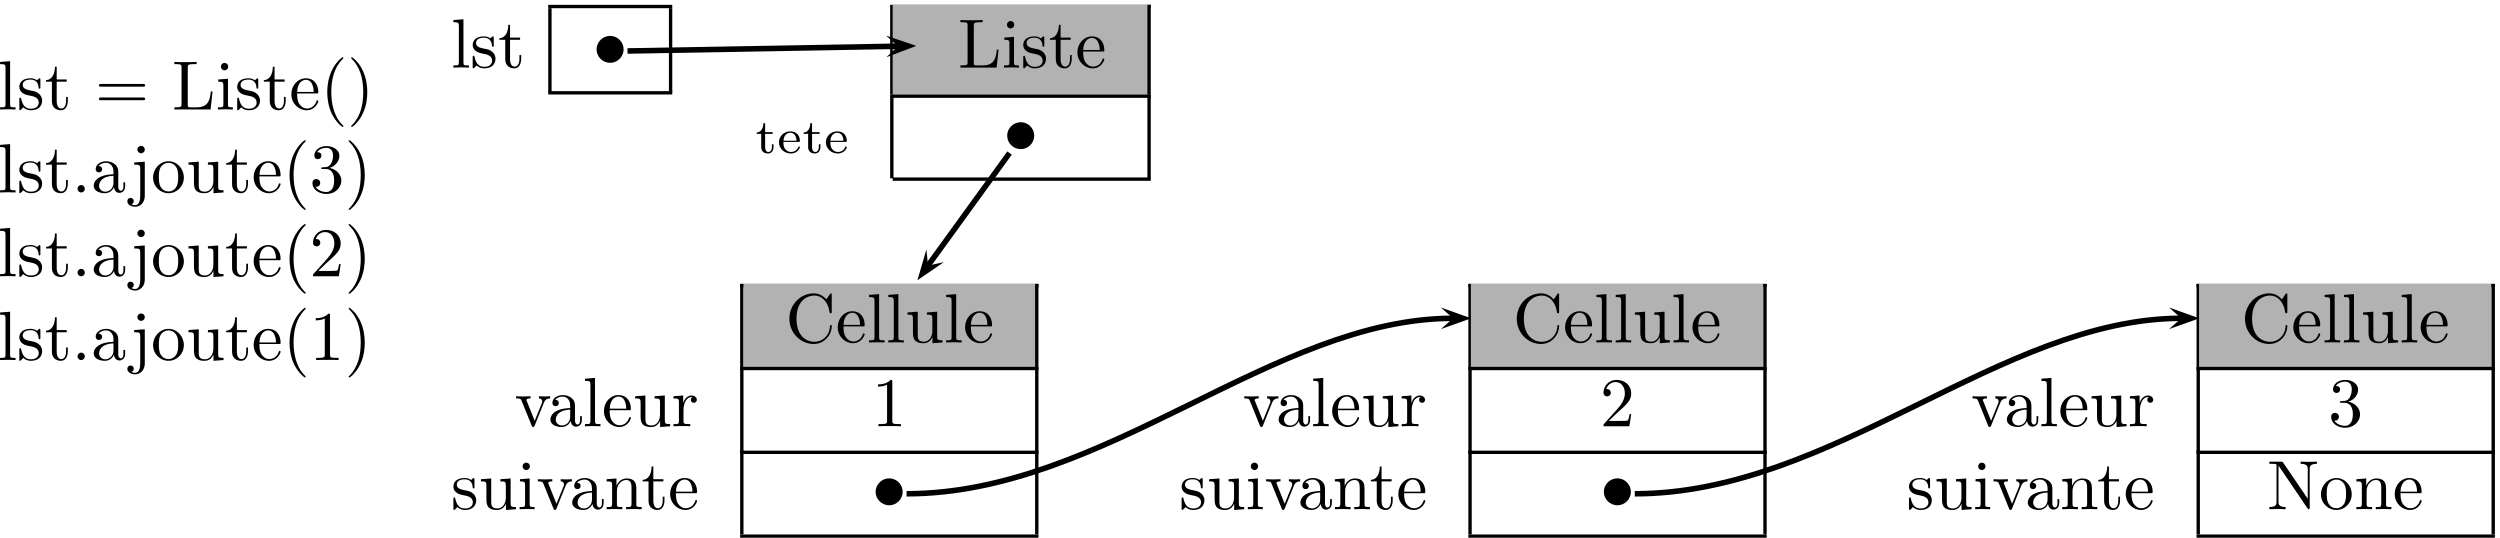 <?xml version="1.0" encoding="UTF-8"?>
<svg xmlns="http://www.w3.org/2000/svg" xmlns:xlink="http://www.w3.org/1999/xlink" width="358pt" height="77pt" viewBox="0 0 358 77" version="1.1">
<defs>
<g>
<symbol overflow="visible" id="glyph0-0">
<path style="stroke:none;" d=""/>
</symbol>
<symbol overflow="visible" id="glyph0-1">
<path style="stroke:none;" d="M 1.766 -6.922 L 0.328 -6.812 L 0.328 -6.5 C 1.031 -6.5 1.109 -6.438 1.109 -5.938 L 1.109 -0.75 C 1.109 -0.312 1 -0.312 0.328 -0.312 L 0.328 0 C 0.656 -0.016 1.188 -0.031 1.438 -0.031 C 1.688 -0.031 2.172 -0.016 2.547 0 L 2.547 -0.312 C 1.875 -0.312 1.766 -0.312 1.766 -0.75 Z M 1.766 -6.922 "/>
</symbol>
<symbol overflow="visible" id="glyph0-2">
<path style="stroke:none;" d="M 2.078 -1.938 C 2.297 -1.891 3.109 -1.734 3.109 -1.016 C 3.109 -0.516 2.766 -0.109 1.984 -0.109 C 1.141 -0.109 0.781 -0.672 0.594 -1.531 C 0.562 -1.656 0.562 -1.688 0.453 -1.688 C 0.328 -1.688 0.328 -1.625 0.328 -1.453 L 0.328 -0.125 C 0.328 0.047 0.328 0.109 0.438 0.109 C 0.484 0.109 0.5 0.094 0.688 -0.094 C 0.703 -0.109 0.703 -0.125 0.891 -0.312 C 1.328 0.094 1.781 0.109 1.984 0.109 C 3.125 0.109 3.594 -0.562 3.594 -1.281 C 3.594 -1.797 3.297 -2.109 3.172 -2.219 C 2.844 -2.547 2.453 -2.625 2.031 -2.703 C 1.469 -2.812 0.812 -2.938 0.812 -3.516 C 0.812 -3.875 1.062 -4.281 1.922 -4.281 C 3.016 -4.281 3.078 -3.375 3.094 -3.078 C 3.094 -2.984 3.188 -2.984 3.203 -2.984 C 3.344 -2.984 3.344 -3.031 3.344 -3.219 L 3.344 -4.234 C 3.344 -4.391 3.344 -4.469 3.234 -4.469 C 3.188 -4.469 3.156 -4.469 3.031 -4.344 C 3 -4.312 2.906 -4.219 2.859 -4.188 C 2.484 -4.469 2.078 -4.469 1.922 -4.469 C 0.703 -4.469 0.328 -3.797 0.328 -3.234 C 0.328 -2.891 0.484 -2.609 0.75 -2.391 C 1.078 -2.141 1.359 -2.078 2.078 -1.938 Z M 2.078 -1.938 "/>
</symbol>
<symbol overflow="visible" id="glyph0-3">
<path style="stroke:none;" d="M 1.719 -3.984 L 3.156 -3.984 L 3.156 -4.297 L 1.719 -4.297 L 1.719 -6.125 L 1.469 -6.125 C 1.469 -5.312 1.172 -4.25 0.188 -4.203 L 0.188 -3.984 L 1.031 -3.984 L 1.031 -1.234 C 1.031 -0.016 1.969 0.109 2.328 0.109 C 3.031 0.109 3.312 -0.594 3.312 -1.234 L 3.312 -1.797 L 3.062 -1.797 L 3.062 -1.25 C 3.062 -0.516 2.766 -0.141 2.391 -0.141 C 1.719 -0.141 1.719 -1.047 1.719 -1.219 Z M 1.719 -3.984 "/>
</symbol>
<symbol overflow="visible" id="glyph0-4">
<path style="stroke:none;" d="M 6.844 -3.266 C 7 -3.266 7.188 -3.266 7.188 -3.453 C 7.188 -3.656 7 -3.656 6.859 -3.656 L 0.891 -3.656 C 0.75 -3.656 0.562 -3.656 0.562 -3.453 C 0.562 -3.266 0.75 -3.266 0.891 -3.266 Z M 6.859 -1.328 C 7 -1.328 7.188 -1.328 7.188 -1.531 C 7.188 -1.719 7 -1.719 6.844 -1.719 L 0.891 -1.719 C 0.75 -1.719 0.562 -1.719 0.562 -1.531 C 0.562 -1.328 0.75 -1.328 0.891 -1.328 Z M 6.859 -1.328 "/>
</symbol>
<symbol overflow="visible" id="glyph0-5">
<path style="stroke:none;" d="M 5.797 -2.578 L 5.547 -2.578 C 5.438 -1.562 5.297 -0.312 3.547 -0.312 L 2.734 -0.312 C 2.266 -0.312 2.25 -0.375 2.25 -0.703 L 2.25 -6.016 C 2.25 -6.359 2.25 -6.5 3.188 -6.5 L 3.516 -6.5 L 3.516 -6.812 C 3.156 -6.781 2.25 -6.781 1.844 -6.781 C 1.453 -6.781 0.672 -6.781 0.328 -6.812 L 0.328 -6.5 L 0.562 -6.5 C 1.328 -6.5 1.359 -6.391 1.359 -6.031 L 1.359 -0.781 C 1.359 -0.422 1.328 -0.312 0.562 -0.312 L 0.328 -0.312 L 0.328 0 L 5.516 0 Z M 5.797 -2.578 "/>
</symbol>
<symbol overflow="visible" id="glyph0-6">
<path style="stroke:none;" d="M 1.766 -4.406 L 0.375 -4.297 L 0.375 -3.984 C 1.016 -3.984 1.109 -3.922 1.109 -3.438 L 1.109 -0.75 C 1.109 -0.312 1 -0.312 0.328 -0.312 L 0.328 0 C 0.641 -0.016 1.188 -0.031 1.422 -0.031 C 1.781 -0.031 2.125 -0.016 2.469 0 L 2.469 -0.312 C 1.797 -0.312 1.766 -0.359 1.766 -0.75 Z M 1.797 -6.141 C 1.797 -6.453 1.562 -6.672 1.281 -6.672 C 0.969 -6.672 0.75 -6.406 0.75 -6.141 C 0.75 -5.875 0.969 -5.609 1.281 -5.609 C 1.562 -5.609 1.797 -5.828 1.797 -6.141 Z M 1.797 -6.141 "/>
</symbol>
<symbol overflow="visible" id="glyph0-7">
<path style="stroke:none;" d="M 1.109 -2.516 C 1.172 -4 2.016 -4.25 2.359 -4.25 C 3.375 -4.25 3.484 -2.906 3.484 -2.516 Z M 1.109 -2.297 L 3.891 -2.297 C 4.109 -2.297 4.141 -2.297 4.141 -2.516 C 4.141 -3.5 3.594 -4.469 2.359 -4.469 C 1.203 -4.469 0.281 -3.438 0.281 -2.188 C 0.281 -0.859 1.328 0.109 2.469 0.109 C 3.688 0.109 4.141 -1 4.141 -1.188 C 4.141 -1.281 4.062 -1.312 4 -1.312 C 3.922 -1.312 3.891 -1.25 3.875 -1.172 C 3.531 -0.141 2.625 -0.141 2.531 -0.141 C 2.031 -0.141 1.641 -0.438 1.406 -0.812 C 1.109 -1.281 1.109 -1.938 1.109 -2.297 Z M 1.109 -2.297 "/>
</symbol>
<symbol overflow="visible" id="glyph0-8">
<path style="stroke:none;" d="M 3.297 2.391 C 3.297 2.359 3.297 2.344 3.125 2.172 C 1.891 0.922 1.562 -0.969 1.562 -2.5 C 1.562 -4.234 1.938 -5.969 3.172 -7.203 C 3.297 -7.328 3.297 -7.344 3.297 -7.375 C 3.297 -7.453 3.266 -7.484 3.203 -7.484 C 3.094 -7.484 2.203 -6.797 1.609 -5.531 C 1.109 -4.438 0.984 -3.328 0.984 -2.5 C 0.984 -1.719 1.094 -0.516 1.641 0.625 C 2.25 1.844 3.094 2.5 3.203 2.5 C 3.266 2.5 3.297 2.469 3.297 2.391 Z M 3.297 2.391 "/>
</symbol>
<symbol overflow="visible" id="glyph0-9">
<path style="stroke:none;" d="M 2.875 -2.5 C 2.875 -3.266 2.766 -4.469 2.219 -5.609 C 1.625 -6.828 0.766 -7.484 0.672 -7.484 C 0.609 -7.484 0.562 -7.438 0.562 -7.375 C 0.562 -7.344 0.562 -7.328 0.75 -7.141 C 1.734 -6.156 2.297 -4.578 2.297 -2.5 C 2.297 -0.781 1.938 0.969 0.703 2.219 C 0.562 2.344 0.562 2.359 0.562 2.391 C 0.562 2.453 0.609 2.5 0.672 2.5 C 0.766 2.5 1.672 1.812 2.25 0.547 C 2.766 -0.547 2.875 -1.656 2.875 -2.5 Z M 2.875 -2.5 "/>
</symbol>
<symbol overflow="visible" id="glyph0-10">
<path style="stroke:none;" d="M 1.906 -0.531 C 1.906 -0.812 1.672 -1.062 1.391 -1.062 C 1.094 -1.062 0.859 -0.812 0.859 -0.531 C 0.859 -0.234 1.094 0 1.391 0 C 1.672 0 1.906 -0.234 1.906 -0.531 Z M 1.906 -0.531 "/>
</symbol>
<symbol overflow="visible" id="glyph0-11">
<path style="stroke:none;" d="M 3.312 -0.75 C 3.359 -0.359 3.625 0.062 4.094 0.062 C 4.312 0.062 4.922 -0.078 4.922 -0.891 L 4.922 -1.453 L 4.672 -1.453 L 4.672 -0.891 C 4.672 -0.312 4.422 -0.25 4.312 -0.25 C 3.984 -0.25 3.938 -0.703 3.938 -0.75 L 3.938 -2.734 C 3.938 -3.156 3.938 -3.547 3.578 -3.922 C 3.188 -4.312 2.688 -4.469 2.219 -4.469 C 1.391 -4.469 0.703 -4 0.703 -3.344 C 0.703 -3.047 0.906 -2.875 1.172 -2.875 C 1.453 -2.875 1.625 -3.078 1.625 -3.328 C 1.625 -3.453 1.578 -3.781 1.109 -3.781 C 1.391 -4.141 1.875 -4.25 2.188 -4.25 C 2.688 -4.25 3.25 -3.859 3.25 -2.969 L 3.25 -2.609 C 2.734 -2.578 2.047 -2.547 1.422 -2.25 C 0.672 -1.906 0.422 -1.391 0.422 -0.953 C 0.422 -0.141 1.391 0.109 2.016 0.109 C 2.672 0.109 3.125 -0.297 3.312 -0.75 Z M 3.25 -2.391 L 3.25 -1.391 C 3.25 -0.453 2.531 -0.109 2.078 -0.109 C 1.594 -0.109 1.188 -0.453 1.188 -0.953 C 1.188 -1.5 1.609 -2.328 3.25 -2.391 Z M 3.25 -2.391 "/>
</symbol>
<symbol overflow="visible" id="glyph0-12">
<path style="stroke:none;" d="M 2.094 -4.406 L 0.578 -4.297 L 0.578 -3.984 C 1.344 -3.984 1.438 -3.922 1.438 -3.422 L 1.438 0.516 C 1.438 0.969 1.344 1.828 0.703 1.828 C 0.656 1.828 0.422 1.828 0.172 1.688 C 0.312 1.656 0.516 1.516 0.516 1.25 C 0.516 0.984 0.344 0.781 0.062 0.781 C -0.219 0.781 -0.406 0.984 -0.406 1.25 C -0.406 1.766 0.156 2.047 0.734 2.047 C 1.469 2.047 2.094 1.406 2.094 0.5 Z M 2.094 -6.141 C 2.094 -6.438 1.859 -6.672 1.562 -6.672 C 1.281 -6.672 1.031 -6.438 1.031 -6.141 C 1.031 -5.859 1.281 -5.609 1.562 -5.609 C 1.859 -5.609 2.094 -5.859 2.094 -6.141 Z M 2.094 -6.141 "/>
</symbol>
<symbol overflow="visible" id="glyph0-13">
<path style="stroke:none;" d="M 4.688 -2.141 C 4.688 -3.406 3.703 -4.469 2.5 -4.469 C 1.25 -4.469 0.281 -3.375 0.281 -2.141 C 0.281 -0.844 1.312 0.109 2.484 0.109 C 3.688 0.109 4.688 -0.875 4.688 -2.141 Z M 2.5 -0.141 C 2.062 -0.141 1.625 -0.344 1.359 -0.812 C 1.109 -1.25 1.109 -1.859 1.109 -2.219 C 1.109 -2.609 1.109 -3.141 1.344 -3.578 C 1.609 -4.031 2.078 -4.25 2.484 -4.25 C 2.922 -4.25 3.344 -4.031 3.609 -3.594 C 3.875 -3.172 3.875 -2.594 3.875 -2.219 C 3.875 -1.859 3.875 -1.312 3.656 -0.875 C 3.422 -0.422 2.984 -0.141 2.5 -0.141 Z M 2.5 -0.141 "/>
</symbol>
<symbol overflow="visible" id="glyph0-14">
<path style="stroke:none;" d="M 3.891 -0.781 L 3.891 0.109 L 5.328 0 L 5.328 -0.312 C 4.641 -0.312 4.562 -0.375 4.562 -0.875 L 4.562 -4.406 L 3.094 -4.297 L 3.094 -3.984 C 3.781 -3.984 3.875 -3.922 3.875 -3.422 L 3.875 -1.656 C 3.875 -0.781 3.391 -0.109 2.656 -0.109 C 1.828 -0.109 1.781 -0.578 1.781 -1.094 L 1.781 -4.406 L 0.312 -4.297 L 0.312 -3.984 C 1.094 -3.984 1.094 -3.953 1.094 -3.078 L 1.094 -1.578 C 1.094 -0.797 1.094 0.109 2.609 0.109 C 3.172 0.109 3.609 -0.172 3.891 -0.781 Z M 3.891 -0.781 "/>
</symbol>
<symbol overflow="visible" id="glyph0-15">
<path style="stroke:none;" d="M 2.891 -3.516 C 3.703 -3.781 4.281 -4.469 4.281 -5.266 C 4.281 -6.078 3.406 -6.641 2.453 -6.641 C 1.453 -6.641 0.688 -6.047 0.688 -5.281 C 0.688 -4.953 0.906 -4.766 1.203 -4.766 C 1.5 -4.766 1.703 -4.984 1.703 -5.281 C 1.703 -5.766 1.234 -5.766 1.094 -5.766 C 1.391 -6.266 2.047 -6.391 2.406 -6.391 C 2.828 -6.391 3.375 -6.172 3.375 -5.281 C 3.375 -5.156 3.344 -4.578 3.094 -4.141 C 2.797 -3.656 2.453 -3.625 2.203 -3.625 C 2.125 -3.609 1.891 -3.594 1.812 -3.594 C 1.734 -3.578 1.672 -3.562 1.672 -3.469 C 1.672 -3.359 1.734 -3.359 1.906 -3.359 L 2.344 -3.359 C 3.156 -3.359 3.531 -2.688 3.531 -1.703 C 3.531 -0.344 2.844 -0.062 2.406 -0.062 C 1.969 -0.062 1.219 -0.234 0.875 -0.812 C 1.219 -0.766 1.531 -0.984 1.531 -1.359 C 1.531 -1.719 1.266 -1.922 0.984 -1.922 C 0.734 -1.922 0.422 -1.781 0.422 -1.344 C 0.422 -0.438 1.344 0.219 2.438 0.219 C 3.656 0.219 4.562 -0.688 4.562 -1.703 C 4.562 -2.516 3.922 -3.297 2.891 -3.516 Z M 2.891 -3.516 "/>
</symbol>
<symbol overflow="visible" id="glyph0-16">
<path style="stroke:none;" d="M 1.266 -0.766 L 2.328 -1.797 C 3.875 -3.172 4.469 -3.703 4.469 -4.703 C 4.469 -5.844 3.578 -6.641 2.359 -6.641 C 1.234 -6.641 0.5 -5.719 0.5 -4.828 C 0.5 -4.281 1 -4.281 1.031 -4.281 C 1.203 -4.281 1.547 -4.391 1.547 -4.812 C 1.547 -5.062 1.359 -5.328 1.016 -5.328 C 0.938 -5.328 0.922 -5.328 0.891 -5.312 C 1.109 -5.969 1.656 -6.328 2.234 -6.328 C 3.141 -6.328 3.562 -5.516 3.562 -4.703 C 3.562 -3.906 3.078 -3.125 2.516 -2.5 L 0.609 -0.375 C 0.5 -0.266 0.5 -0.234 0.5 0 L 4.203 0 L 4.469 -1.734 L 4.234 -1.734 C 4.172 -1.438 4.109 -1 4 -0.844 C 3.938 -0.766 3.281 -0.766 3.062 -0.766 Z M 1.266 -0.766 "/>
</symbol>
<symbol overflow="visible" id="glyph0-17">
<path style="stroke:none;" d="M 2.938 -6.375 C 2.938 -6.625 2.938 -6.641 2.703 -6.641 C 2.078 -6 1.203 -6 0.891 -6 L 0.891 -5.688 C 1.094 -5.688 1.672 -5.688 2.188 -5.953 L 2.188 -0.781 C 2.188 -0.422 2.156 -0.312 1.266 -0.312 L 0.953 -0.312 L 0.953 0 C 1.297 -0.031 2.156 -0.031 2.562 -0.031 C 2.953 -0.031 3.828 -0.031 4.172 0 L 4.172 -0.312 L 3.859 -0.312 C 2.953 -0.312 2.938 -0.422 2.938 -0.781 Z M 2.938 -6.375 "/>
</symbol>
<symbol overflow="visible" id="glyph0-18">
<path style="stroke:none;" d="M 0.562 -3.406 C 0.562 -1.344 2.172 0.219 4.031 0.219 C 5.656 0.219 6.625 -1.172 6.625 -2.328 C 6.625 -2.422 6.625 -2.5 6.5 -2.5 C 6.391 -2.5 6.391 -2.438 6.375 -2.328 C 6.297 -0.906 5.234 -0.094 4.141 -0.094 C 3.531 -0.094 1.578 -0.422 1.578 -3.406 C 1.578 -6.375 3.531 -6.719 4.141 -6.719 C 5.219 -6.719 6.109 -5.812 6.312 -4.359 C 6.328 -4.219 6.328 -4.188 6.469 -4.188 C 6.625 -4.188 6.625 -4.219 6.625 -4.422 L 6.625 -6.781 C 6.625 -6.953 6.625 -7.031 6.516 -7.031 C 6.484 -7.031 6.438 -7.031 6.359 -6.906 L 5.859 -6.172 C 5.5 -6.531 4.984 -7.031 4.031 -7.031 C 2.156 -7.031 0.562 -5.438 0.562 -3.406 Z M 0.562 -3.406 "/>
</symbol>
<symbol overflow="visible" id="glyph0-19">
<path style="stroke:none;" d="M 4.141 -3.312 C 4.234 -3.547 4.406 -3.984 5.062 -3.984 L 5.062 -4.297 C 4.828 -4.281 4.547 -4.266 4.312 -4.266 C 4.078 -4.266 3.625 -4.281 3.453 -4.297 L 3.453 -3.984 C 3.812 -3.984 3.922 -3.75 3.922 -3.562 C 3.922 -3.469 3.906 -3.422 3.875 -3.312 L 2.844 -0.781 L 1.734 -3.562 C 1.672 -3.688 1.672 -3.703 1.672 -3.734 C 1.672 -3.984 2.062 -3.984 2.25 -3.984 L 2.25 -4.297 C 1.938 -4.281 1.391 -4.266 1.156 -4.266 C 0.891 -4.266 0.484 -4.281 0.188 -4.297 L 0.188 -3.984 C 0.812 -3.984 0.859 -3.922 0.984 -3.625 L 2.422 -0.078 C 2.484 0.062 2.5 0.109 2.625 0.109 C 2.766 0.109 2.797 0.016 2.844 -0.078 Z M 4.141 -3.312 "/>
</symbol>
<symbol overflow="visible" id="glyph0-20">
<path style="stroke:none;" d="M 1.672 -3.312 L 1.672 -4.406 L 0.281 -4.297 L 0.281 -3.984 C 0.984 -3.984 1.062 -3.922 1.062 -3.422 L 1.062 -0.75 C 1.062 -0.312 0.953 -0.312 0.281 -0.312 L 0.281 0 C 0.672 -0.016 1.141 -0.031 1.422 -0.031 C 1.812 -0.031 2.281 -0.031 2.688 0 L 2.688 -0.312 L 2.469 -0.312 C 1.734 -0.312 1.719 -0.422 1.719 -0.781 L 1.719 -2.312 C 1.719 -3.297 2.141 -4.188 2.891 -4.188 C 2.953 -4.188 2.984 -4.188 3 -4.172 C 2.969 -4.172 2.766 -4.047 2.766 -3.781 C 2.766 -3.516 2.984 -3.359 3.203 -3.359 C 3.375 -3.359 3.625 -3.484 3.625 -3.797 C 3.625 -4.109 3.312 -4.406 2.891 -4.406 C 2.156 -4.406 1.797 -3.734 1.672 -3.312 Z M 1.672 -3.312 "/>
</symbol>
<symbol overflow="visible" id="glyph0-21">
<path style="stroke:none;" d="M 1.094 -3.422 L 1.094 -0.75 C 1.094 -0.312 0.984 -0.312 0.312 -0.312 L 0.312 0 C 0.672 -0.016 1.172 -0.031 1.453 -0.031 C 1.703 -0.031 2.219 -0.016 2.562 0 L 2.562 -0.312 C 1.891 -0.312 1.781 -0.312 1.781 -0.75 L 1.781 -2.594 C 1.781 -3.625 2.5 -4.188 3.125 -4.188 C 3.766 -4.188 3.875 -3.656 3.875 -3.078 L 3.875 -0.75 C 3.875 -0.312 3.766 -0.312 3.094 -0.312 L 3.094 0 C 3.438 -0.016 3.953 -0.031 4.219 -0.031 C 4.469 -0.031 5 -0.016 5.328 0 L 5.328 -0.312 C 4.812 -0.312 4.562 -0.312 4.562 -0.609 L 4.562 -2.516 C 4.562 -3.375 4.562 -3.672 4.25 -4.031 C 4.109 -4.203 3.781 -4.406 3.203 -4.406 C 2.469 -4.406 2 -3.984 1.719 -3.359 L 1.719 -4.406 L 0.312 -4.297 L 0.312 -3.984 C 1.016 -3.984 1.094 -3.922 1.094 -3.422 Z M 1.094 -3.422 "/>
</symbol>
<symbol overflow="visible" id="glyph0-22">
<path style="stroke:none;" d="M 2.312 -6.672 C 2.219 -6.797 2.219 -6.812 2.031 -6.812 L 0.328 -6.812 L 0.328 -6.5 L 0.625 -6.5 C 0.766 -6.5 0.969 -6.484 1.109 -6.484 C 1.344 -6.453 1.359 -6.438 1.359 -6.25 L 1.359 -1.047 C 1.359 -0.781 1.359 -0.312 0.328 -0.312 L 0.328 0 C 0.672 -0.016 1.172 -0.031 1.5 -0.031 C 1.828 -0.031 2.312 -0.016 2.656 0 L 2.656 -0.312 C 1.641 -0.312 1.641 -0.781 1.641 -1.047 L 1.641 -6.234 C 1.688 -6.188 1.688 -6.172 1.734 -6.109 L 5.797 -0.125 C 5.891 -0.016 5.906 0 5.969 0 C 6.109 0 6.109 -0.062 6.109 -0.266 L 6.109 -5.766 C 6.109 -6.031 6.109 -6.5 7.141 -6.5 L 7.141 -6.812 C 6.781 -6.797 6.297 -6.781 5.969 -6.781 C 5.641 -6.781 5.156 -6.797 4.812 -6.812 L 4.812 -6.5 C 5.828 -6.5 5.828 -6.031 5.828 -5.766 L 5.828 -1.5 Z M 2.312 -6.672 "/>
</symbol>
<symbol overflow="visible" id="glyph1-0">
<path style="stroke:none;" d=""/>
</symbol>
<symbol overflow="visible" id="glyph1-1">
<path style="stroke:none;" d="M 4.422 -2.5 C 4.422 -3.562 3.531 -4.422 2.5 -4.422 C 1.422 -4.422 0.547 -3.531 0.547 -2.5 C 0.547 -1.438 1.422 -0.562 2.5 -0.562 C 3.531 -0.562 4.422 -1.422 4.422 -2.5 Z M 4.422 -2.5 "/>
</symbol>
<symbol overflow="visible" id="glyph2-0">
<path style="stroke:none;" d=""/>
</symbol>
<symbol overflow="visible" id="glyph2-1">
<path style="stroke:none;" d="M 1.406 -2.75 L 2.484 -2.75 L 2.484 -3 L 1.406 -3 L 1.406 -4.281 L 1.156 -4.281 C 1.156 -3.656 0.875 -2.969 0.203 -2.953 L 0.203 -2.75 L 0.844 -2.75 L 0.844 -0.875 C 0.844 -0.094 1.438 0.062 1.828 0.062 C 2.297 0.062 2.609 -0.328 2.609 -0.875 L 2.609 -1.266 L 2.375 -1.266 L 2.375 -0.891 C 2.375 -0.406 2.156 -0.156 1.875 -0.156 C 1.406 -0.156 1.406 -0.734 1.406 -0.859 Z M 1.406 -2.75 "/>
</symbol>
<symbol overflow="visible" id="glyph2-2">
<path style="stroke:none;" d="M 3.062 -1.594 C 3.219 -1.594 3.266 -1.594 3.266 -1.734 C 3.266 -2.359 2.922 -3.109 1.875 -3.109 C 0.969 -3.109 0.266 -2.391 0.266 -1.531 C 0.266 -0.641 1.047 0.062 1.969 0.062 C 2.906 0.062 3.266 -0.688 3.266 -0.844 C 3.266 -0.859 3.25 -0.938 3.141 -0.938 C 3.047 -0.938 3.031 -0.891 3.016 -0.828 C 2.797 -0.266 2.266 -0.156 2.016 -0.156 C 1.688 -0.156 1.375 -0.297 1.172 -0.562 C 0.906 -0.891 0.906 -1.312 0.906 -1.594 Z M 0.906 -1.766 C 0.984 -2.75 1.609 -2.906 1.875 -2.906 C 2.734 -2.906 2.766 -1.938 2.781 -1.766 Z M 0.906 -1.766 "/>
</symbol>
</g>
</defs>
<g id="surface1">
<g style="fill:rgb(0%,0%,0%);fill-opacity:1;">
  <use xlink:href="#glyph0-1" x="-0.32" y="15.68"/>
  <use xlink:href="#glyph0-2" x="2.44" y="15.68"/>
</g>
<g style="fill:rgb(0%,0%,0%);fill-opacity:1;">
  <use xlink:href="#glyph0-3" x="6.4" y="15.68"/>
</g>
<g style="fill:rgb(0%,0%,0%);fill-opacity:1;">
  <use xlink:href="#glyph0-4" x="13.6" y="15.68"/>
</g>
<g style="fill:rgb(0%,0%,0%);fill-opacity:1;">
  <use xlink:href="#glyph0-5" x="24.639" y="15.68"/>
</g>
<g style="fill:rgb(0%,0%,0%);fill-opacity:1;">
  <use xlink:href="#glyph0-6" x="30.879" y="15.68"/>
  <use xlink:href="#glyph0-2" x="33.639" y="15.68"/>
</g>
<g style="fill:rgb(0%,0%,0%);fill-opacity:1;">
  <use xlink:href="#glyph0-3" x="37.599" y="15.68"/>
</g>
<g style="fill:rgb(0%,0%,0%);fill-opacity:1;">
  <use xlink:href="#glyph0-7" x="41.439" y="15.68"/>
</g>
<g style="fill:rgb(0%,0%,0%);fill-opacity:1;">
  <use xlink:href="#glyph0-8" x="45.879" y="15.68"/>
</g>
<g style="fill:rgb(0%,0%,0%);fill-opacity:1;">
  <use xlink:href="#glyph0-9" x="49.719" y="15.68"/>
</g>
<g style="fill:rgb(0%,0%,0%);fill-opacity:1;">
  <use xlink:href="#glyph0-1" x="-0.32" y="27.56"/>
  <use xlink:href="#glyph0-2" x="2.44" y="27.56"/>
</g>
<g style="fill:rgb(0%,0%,0%);fill-opacity:1;">
  <use xlink:href="#glyph0-3" x="6.4" y="27.56"/>
</g>
<g style="fill:rgb(0%,0%,0%);fill-opacity:1;">
  <use xlink:href="#glyph0-10" x="10.24" y="27.56"/>
  <use xlink:href="#glyph0-11" x="12.999" y="27.56"/>
</g>
<g style="fill:rgb(0%,0%,0%);fill-opacity:1;">
  <use xlink:href="#glyph0-12" x="18.64" y="27.56"/>
</g>
<g style="fill:rgb(0%,0%,0%);fill-opacity:1;">
  <use xlink:href="#glyph0-13" x="21.64" y="27.56"/>
</g>
<g style="fill:rgb(0%,0%,0%);fill-opacity:1;">
  <use xlink:href="#glyph0-14" x="26.68" y="27.56"/>
</g>
<g style="fill:rgb(0%,0%,0%);fill-opacity:1;">
  <use xlink:href="#glyph0-3" x="32.2" y="27.56"/>
</g>
<g style="fill:rgb(0%,0%,0%);fill-opacity:1;">
  <use xlink:href="#glyph0-7" x="36.04" y="27.56"/>
</g>
<g style="fill:rgb(0%,0%,0%);fill-opacity:1;">
  <use xlink:href="#glyph0-8" x="40.48" y="27.56"/>
</g>
<g style="fill:rgb(0%,0%,0%);fill-opacity:1;">
  <use xlink:href="#glyph0-15" x="44.32" y="27.56"/>
</g>
<g style="fill:rgb(0%,0%,0%);fill-opacity:1;">
  <use xlink:href="#glyph0-9" x="49.36" y="27.56"/>
</g>
<g style="fill:rgb(0%,0%,0%);fill-opacity:1;">
  <use xlink:href="#glyph0-1" x="-0.32" y="39.56"/>
  <use xlink:href="#glyph0-2" x="2.44" y="39.56"/>
</g>
<g style="fill:rgb(0%,0%,0%);fill-opacity:1;">
  <use xlink:href="#glyph0-3" x="6.4" y="39.56"/>
</g>
<g style="fill:rgb(0%,0%,0%);fill-opacity:1;">
  <use xlink:href="#glyph0-10" x="10.24" y="39.56"/>
  <use xlink:href="#glyph0-11" x="12.999" y="39.56"/>
</g>
<g style="fill:rgb(0%,0%,0%);fill-opacity:1;">
  <use xlink:href="#glyph0-12" x="18.64" y="39.56"/>
</g>
<g style="fill:rgb(0%,0%,0%);fill-opacity:1;">
  <use xlink:href="#glyph0-13" x="21.64" y="39.56"/>
</g>
<g style="fill:rgb(0%,0%,0%);fill-opacity:1;">
  <use xlink:href="#glyph0-14" x="26.68" y="39.56"/>
</g>
<g style="fill:rgb(0%,0%,0%);fill-opacity:1;">
  <use xlink:href="#glyph0-3" x="32.2" y="39.56"/>
</g>
<g style="fill:rgb(0%,0%,0%);fill-opacity:1;">
  <use xlink:href="#glyph0-7" x="36.04" y="39.56"/>
</g>
<g style="fill:rgb(0%,0%,0%);fill-opacity:1;">
  <use xlink:href="#glyph0-8" x="40.48" y="39.56"/>
</g>
<g style="fill:rgb(0%,0%,0%);fill-opacity:1;">
  <use xlink:href="#glyph0-16" x="44.32" y="39.56"/>
</g>
<g style="fill:rgb(0%,0%,0%);fill-opacity:1;">
  <use xlink:href="#glyph0-9" x="49.36" y="39.56"/>
</g>
<g style="fill:rgb(0%,0%,0%);fill-opacity:1;">
  <use xlink:href="#glyph0-1" x="-0.32" y="51.56"/>
  <use xlink:href="#glyph0-2" x="2.44" y="51.56"/>
</g>
<g style="fill:rgb(0%,0%,0%);fill-opacity:1;">
  <use xlink:href="#glyph0-3" x="6.4" y="51.56"/>
</g>
<g style="fill:rgb(0%,0%,0%);fill-opacity:1;">
  <use xlink:href="#glyph0-10" x="10.24" y="51.56"/>
  <use xlink:href="#glyph0-11" x="12.999" y="51.56"/>
</g>
<g style="fill:rgb(0%,0%,0%);fill-opacity:1;">
  <use xlink:href="#glyph0-12" x="18.64" y="51.56"/>
</g>
<g style="fill:rgb(0%,0%,0%);fill-opacity:1;">
  <use xlink:href="#glyph0-13" x="21.64" y="51.56"/>
</g>
<g style="fill:rgb(0%,0%,0%);fill-opacity:1;">
  <use xlink:href="#glyph0-14" x="26.68" y="51.56"/>
</g>
<g style="fill:rgb(0%,0%,0%);fill-opacity:1;">
  <use xlink:href="#glyph0-3" x="32.2" y="51.56"/>
</g>
<g style="fill:rgb(0%,0%,0%);fill-opacity:1;">
  <use xlink:href="#glyph0-7" x="36.04" y="51.56"/>
</g>
<g style="fill:rgb(0%,0%,0%);fill-opacity:1;">
  <use xlink:href="#glyph0-8" x="40.48" y="51.56"/>
</g>
<g style="fill:rgb(0%,0%,0%);fill-opacity:1;">
  <use xlink:href="#glyph0-17" x="44.32" y="51.56"/>
</g>
<g style="fill:rgb(0%,0%,0%);fill-opacity:1;">
  <use xlink:href="#glyph0-9" x="49.36" y="51.56"/>
</g>
<path style=" stroke:none;fill-rule:nonzero;fill:rgb(0%,0%,0%);fill-opacity:1;" d="M 127.828 0.691 L 164.789 0.691 L 164.789 1.172 L 127.828 1.172 Z M 127.828 0.691 "/>
<g style="fill:rgb(0%,0%,0%);fill-opacity:1;">
  <use xlink:href="#glyph0-1" x="64.6" y="9.68"/>
  <use xlink:href="#glyph0-2" x="67.36" y="9.68"/>
</g>
<g style="fill:rgb(0%,0%,0%);fill-opacity:1;">
  <use xlink:href="#glyph0-3" x="71.32" y="9.68"/>
</g>
<path style=" stroke:none;fill-rule:nonzero;fill:rgb(0%,0%,0%);fill-opacity:1;" d="M 78.508 0.691 L 96.27 0.691 L 96.27 1.172 L 78.508 1.172 Z M 78.508 0.691 "/>
<path style=" stroke:none;fill-rule:nonzero;fill:rgb(0%,0%,0%);fill-opacity:1;" d="M 78.508 1.172 L 78.988 1.172 L 78.988 13.172 L 78.508 13.172 Z M 78.508 1.172 "/>
<g style="fill:rgb(0%,0%,0%);fill-opacity:1;">
  <use xlink:href="#glyph1-1" x="84.88" y="9.56"/>
</g>
<path style=" stroke:none;fill-rule:nonzero;fill:rgb(0%,0%,0%);fill-opacity:1;" d="M 95.789 1.172 L 96.27 1.172 L 96.27 13.172 L 95.789 13.172 Z M 95.789 1.172 "/>
<path style=" stroke:none;fill-rule:nonzero;fill:rgb(0%,0%,0%);fill-opacity:1;" d="M 78.508 13.051 L 96.27 13.051 L 96.27 13.531 L 78.508 13.531 Z M 78.508 13.051 "/>
<path style=" stroke:none;fill-rule:nonzero;fill:rgb(0%,0%,0%);fill-opacity:1;" d="M 127.469 0.691 L 127.949 0.691 L 127.949 13.531 L 127.469 13.531 Z M 127.469 0.691 "/>
<path style=" stroke:none;fill-rule:nonzero;fill:rgb(69.922%,69.922%,69.922%);fill-opacity:1;" d="M 127.828 0.691 L 164.43 0.691 L 164.43 13.531 L 127.828 13.531 Z M 127.828 0.691 "/>
<g style="fill:rgb(0%,0%,0%);fill-opacity:1;">
  <use xlink:href="#glyph0-5" x="137.2" y="9.68"/>
</g>
<g style="fill:rgb(0%,0%,0%);fill-opacity:1;">
  <use xlink:href="#glyph0-6" x="143.44" y="9.68"/>
  <use xlink:href="#glyph0-2" x="146.2" y="9.68"/>
</g>
<g style="fill:rgb(0%,0%,0%);fill-opacity:1;">
  <use xlink:href="#glyph0-3" x="150.16" y="9.68"/>
</g>
<g style="fill:rgb(0%,0%,0%);fill-opacity:1;">
  <use xlink:href="#glyph0-7" x="154" y="9.68"/>
</g>
<path style=" stroke:none;fill-rule:nonzero;fill:rgb(0%,0%,0%);fill-opacity:1;" d="M 164.309 0.691 L 164.789 0.691 L 164.789 13.531 L 164.309 13.531 Z M 164.309 0.691 "/>
<path style=" stroke:none;fill-rule:nonzero;fill:rgb(0%,0%,0%);fill-opacity:1;" d="M 127.828 13.531 L 164.789 13.531 L 164.789 14.012 L 127.828 14.012 Z M 127.828 13.531 "/>
<g style="fill:rgb(0%,0%,0%);fill-opacity:1;">
  <use xlink:href="#glyph2-1" x="108.16" y="21.92"/>
</g>
<g style="fill:rgb(0%,0%,0%);fill-opacity:1;">
  <use xlink:href="#glyph2-2" x="111.28" y="21.92"/>
</g>
<g style="fill:rgb(0%,0%,0%);fill-opacity:1;">
  <use xlink:href="#glyph2-1" x="114.88" y="21.92"/>
</g>
<g style="fill:rgb(0%,0%,0%);fill-opacity:1;">
  <use xlink:href="#glyph2-2" x="118" y="21.92"/>
</g>
<path style=" stroke:none;fill-rule:nonzero;fill:rgb(0%,0%,0%);fill-opacity:1;" d="M 127.469 13.531 L 127.949 13.531 L 127.949 25.531 L 127.469 25.531 Z M 127.469 13.531 "/>
<g style="fill:rgb(0%,0%,0%);fill-opacity:1;">
  <use xlink:href="#glyph1-1" x="143.68" y="21.92"/>
</g>
<path style=" stroke:none;fill-rule:nonzero;fill:rgb(0%,0%,0%);fill-opacity:1;" d="M 164.309 13.531 L 164.789 13.531 L 164.789 25.531 L 164.309 25.531 Z M 164.309 13.531 "/>
<path style=" stroke:none;fill-rule:nonzero;fill:rgb(0%,0%,0%);fill-opacity:1;" d="M 127.828 25.41 L 164.789 25.41 L 164.789 25.891 L 127.828 25.891 Z M 127.828 25.41 "/>
<path style=" stroke:none;fill-rule:nonzero;fill:rgb(0%,0%,0%);fill-opacity:1;" d="M 105.988 40.652 L 148.707 40.652 L 148.707 41.133 L 105.988 41.133 Z M 105.988 40.652 "/>
<path style=" stroke:none;fill-rule:nonzero;fill:rgb(0%,0%,0%);fill-opacity:1;" d="M 210.27 40.652 L 252.988 40.652 L 252.988 41.133 L 210.27 41.133 Z M 210.27 40.652 "/>
<path style=" stroke:none;fill-rule:nonzero;fill:rgb(0%,0%,0%);fill-opacity:1;" d="M 314.547 40.652 L 357.266 40.652 L 357.266 41.133 L 314.547 41.133 Z M 314.547 40.652 "/>
<path style=" stroke:none;fill-rule:nonzero;fill:rgb(0%,0%,0%);fill-opacity:1;" d="M 105.988 40.652 L 106.469 40.652 L 106.469 52.652 L 105.988 52.652 Z M 105.988 40.652 "/>
<path style=" stroke:none;fill-rule:nonzero;fill:rgb(69.922%,69.922%,69.922%);fill-opacity:1;" d="M 106.469 40.652 L 148.348 40.652 L 148.348 52.652 L 106.469 52.652 Z M 106.469 40.652 "/>
<g style="fill:rgb(0%,0%,0%);fill-opacity:1;">
  <use xlink:href="#glyph0-18" x="112.48" y="49.04"/>
</g>
<g style="fill:rgb(0%,0%,0%);fill-opacity:1;">
  <use xlink:href="#glyph0-7" x="119.68" y="49.04"/>
</g>
<g style="fill:rgb(0%,0%,0%);fill-opacity:1;">
  <use xlink:href="#glyph0-1" x="124.12" y="49.04"/>
  <use xlink:href="#glyph0-1" x="126.88" y="49.04"/>
  <use xlink:href="#glyph0-14" x="129.639" y="49.04"/>
</g>
<g style="fill:rgb(0%,0%,0%);fill-opacity:1;">
  <use xlink:href="#glyph0-1" x="135.159" y="49.04"/>
  <use xlink:href="#glyph0-7" x="137.919" y="49.04"/>
</g>
<path style=" stroke:none;fill-rule:nonzero;fill:rgb(0%,0%,0%);fill-opacity:1;" d="M 148.227 40.652 L 148.707 40.652 L 148.707 52.652 L 148.227 52.652 Z M 148.227 40.652 "/>
<path style=" stroke:none;fill-rule:nonzero;fill:rgb(0%,0%,0%);fill-opacity:1;" d="M 210.27 40.652 L 210.75 40.652 L 210.75 52.652 L 210.27 52.652 Z M 210.27 40.652 "/>
<path style=" stroke:none;fill-rule:nonzero;fill:rgb(69.922%,69.922%,69.922%);fill-opacity:1;" d="M 210.629 40.652 L 252.508 40.652 L 252.508 52.652 L 210.629 52.652 Z M 210.629 40.652 "/>
<g style="fill:rgb(0%,0%,0%);fill-opacity:1;">
  <use xlink:href="#glyph0-18" x="216.64" y="49.04"/>
</g>
<g style="fill:rgb(0%,0%,0%);fill-opacity:1;">
  <use xlink:href="#glyph0-7" x="223.84" y="49.04"/>
</g>
<g style="fill:rgb(0%,0%,0%);fill-opacity:1;">
  <use xlink:href="#glyph0-1" x="228.28" y="49.04"/>
  <use xlink:href="#glyph0-1" x="231.04" y="49.04"/>
  <use xlink:href="#glyph0-14" x="233.799" y="49.04"/>
</g>
<g style="fill:rgb(0%,0%,0%);fill-opacity:1;">
  <use xlink:href="#glyph0-1" x="239.319" y="49.04"/>
  <use xlink:href="#glyph0-7" x="242.079" y="49.04"/>
</g>
<path style=" stroke:none;fill-rule:nonzero;fill:rgb(0%,0%,0%);fill-opacity:1;" d="M 252.508 40.652 L 252.988 40.652 L 252.988 52.652 L 252.508 52.652 Z M 252.508 40.652 "/>
<path style=" stroke:none;fill-rule:nonzero;fill:rgb(0%,0%,0%);fill-opacity:1;" d="M 314.547 40.652 L 315.027 40.652 L 315.027 52.652 L 314.547 52.652 Z M 314.547 40.652 "/>
<path style=" stroke:none;fill-rule:nonzero;fill:rgb(69.922%,69.922%,69.922%);fill-opacity:1;" d="M 314.906 40.652 L 356.785 40.652 L 356.785 52.652 L 314.906 52.652 Z M 314.906 40.652 "/>
<g style="fill:rgb(0%,0%,0%);fill-opacity:1;">
  <use xlink:href="#glyph0-18" x="320.92" y="49.04"/>
</g>
<g style="fill:rgb(0%,0%,0%);fill-opacity:1;">
  <use xlink:href="#glyph0-7" x="328.12" y="49.04"/>
</g>
<g style="fill:rgb(0%,0%,0%);fill-opacity:1;">
  <use xlink:href="#glyph0-1" x="332.56" y="49.04"/>
  <use xlink:href="#glyph0-1" x="335.32" y="49.04"/>
  <use xlink:href="#glyph0-14" x="338.079" y="49.04"/>
</g>
<g style="fill:rgb(0%,0%,0%);fill-opacity:1;">
  <use xlink:href="#glyph0-1" x="343.599" y="49.04"/>
  <use xlink:href="#glyph0-7" x="346.359" y="49.04"/>
</g>
<path style=" stroke:none;fill-rule:nonzero;fill:rgb(0%,0%,0%);fill-opacity:1;" d="M 356.789 40.652 L 357.27 40.652 L 357.27 52.652 L 356.789 52.652 Z M 356.789 40.652 "/>
<path style=" stroke:none;fill-rule:nonzero;fill:rgb(0%,0%,0%);fill-opacity:1;" d="M 105.988 52.531 L 148.707 52.531 L 148.707 53.012 L 105.988 53.012 Z M 105.988 52.531 "/>
<path style=" stroke:none;fill-rule:nonzero;fill:rgb(0%,0%,0%);fill-opacity:1;" d="M 210.27 52.531 L 252.988 52.531 L 252.988 53.012 L 210.27 53.012 Z M 210.27 52.531 "/>
<path style=" stroke:none;fill-rule:nonzero;fill:rgb(0%,0%,0%);fill-opacity:1;" d="M 314.547 52.531 L 357.266 52.531 L 357.266 53.012 L 314.547 53.012 Z M 314.547 52.531 "/>
<g style="fill:rgb(0%,0%,0%);fill-opacity:1;">
  <use xlink:href="#glyph0-19" x="73.72" y="61.04"/>
</g>
<g style="fill:rgb(0%,0%,0%);fill-opacity:1;">
  <use xlink:href="#glyph0-11" x="78.4" y="61.04"/>
</g>
<g style="fill:rgb(0%,0%,0%);fill-opacity:1;">
  <use xlink:href="#glyph0-1" x="83.44" y="61.04"/>
  <use xlink:href="#glyph0-7" x="86.2" y="61.04"/>
</g>
<g style="fill:rgb(0%,0%,0%);fill-opacity:1;">
  <use xlink:href="#glyph0-14" x="90.64" y="61.04"/>
</g>
<g style="fill:rgb(0%,0%,0%);fill-opacity:1;">
  <use xlink:href="#glyph0-20" x="96.16" y="61.04"/>
</g>
<path style=" stroke:none;fill-rule:nonzero;fill:rgb(0%,0%,0%);fill-opacity:1;" d="M 105.988 52.652 L 106.469 52.652 L 106.469 64.652 L 105.988 64.652 Z M 105.988 52.652 "/>
<g style="fill:rgb(0%,0%,0%);fill-opacity:1;">
  <use xlink:href="#glyph0-17" x="124.84" y="61.04"/>
</g>
<path style=" stroke:none;fill-rule:nonzero;fill:rgb(0%,0%,0%);fill-opacity:1;" d="M 148.227 52.652 L 148.707 52.652 L 148.707 64.652 L 148.227 64.652 Z M 148.227 52.652 "/>
<g style="fill:rgb(0%,0%,0%);fill-opacity:1;">
  <use xlink:href="#glyph0-19" x="178" y="61.04"/>
</g>
<g style="fill:rgb(0%,0%,0%);fill-opacity:1;">
  <use xlink:href="#glyph0-11" x="182.68" y="61.04"/>
</g>
<g style="fill:rgb(0%,0%,0%);fill-opacity:1;">
  <use xlink:href="#glyph0-1" x="187.72" y="61.04"/>
  <use xlink:href="#glyph0-7" x="190.48" y="61.04"/>
</g>
<g style="fill:rgb(0%,0%,0%);fill-opacity:1;">
  <use xlink:href="#glyph0-14" x="194.92" y="61.04"/>
</g>
<g style="fill:rgb(0%,0%,0%);fill-opacity:1;">
  <use xlink:href="#glyph0-20" x="200.44" y="61.04"/>
</g>
<path style=" stroke:none;fill-rule:nonzero;fill:rgb(0%,0%,0%);fill-opacity:1;" d="M 210.27 52.652 L 210.75 52.652 L 210.75 64.652 L 210.27 64.652 Z M 210.27 52.652 "/>
<g style="fill:rgb(0%,0%,0%);fill-opacity:1;">
  <use xlink:href="#glyph0-16" x="229.12" y="61.04"/>
</g>
<path style=" stroke:none;fill-rule:nonzero;fill:rgb(0%,0%,0%);fill-opacity:1;" d="M 252.508 52.652 L 252.988 52.652 L 252.988 64.652 L 252.508 64.652 Z M 252.508 52.652 "/>
<g style="fill:rgb(0%,0%,0%);fill-opacity:1;">
  <use xlink:href="#glyph0-19" x="282.28" y="61.04"/>
</g>
<g style="fill:rgb(0%,0%,0%);fill-opacity:1;">
  <use xlink:href="#glyph0-11" x="286.96" y="61.04"/>
</g>
<g style="fill:rgb(0%,0%,0%);fill-opacity:1;">
  <use xlink:href="#glyph0-1" x="292" y="61.04"/>
  <use xlink:href="#glyph0-7" x="294.76" y="61.04"/>
</g>
<g style="fill:rgb(0%,0%,0%);fill-opacity:1;">
  <use xlink:href="#glyph0-14" x="299.2" y="61.04"/>
</g>
<g style="fill:rgb(0%,0%,0%);fill-opacity:1;">
  <use xlink:href="#glyph0-20" x="304.72" y="61.04"/>
</g>
<path style=" stroke:none;fill-rule:nonzero;fill:rgb(0%,0%,0%);fill-opacity:1;" d="M 314.547 52.652 L 315.027 52.652 L 315.027 64.652 L 314.547 64.652 Z M 314.547 52.652 "/>
<g style="fill:rgb(0%,0%,0%);fill-opacity:1;">
  <use xlink:href="#glyph0-15" x="333.4" y="61.04"/>
</g>
<path style=" stroke:none;fill-rule:nonzero;fill:rgb(0%,0%,0%);fill-opacity:1;" d="M 356.789 52.652 L 357.27 52.652 L 357.27 64.652 L 356.789 64.652 Z M 356.789 52.652 "/>
<path style=" stroke:none;fill-rule:nonzero;fill:rgb(0%,0%,0%);fill-opacity:1;" d="M 105.988 64.531 L 148.707 64.531 L 148.707 65.012 L 105.988 65.012 Z M 105.988 64.531 "/>
<path style=" stroke:none;fill-rule:nonzero;fill:rgb(0%,0%,0%);fill-opacity:1;" d="M 210.27 64.531 L 252.988 64.531 L 252.988 65.012 L 210.27 65.012 Z M 210.27 64.531 "/>
<path style=" stroke:none;fill-rule:nonzero;fill:rgb(0%,0%,0%);fill-opacity:1;" d="M 314.547 64.531 L 357.266 64.531 L 357.266 65.012 L 314.547 65.012 Z M 314.547 64.531 "/>
<g style="fill:rgb(0%,0%,0%);fill-opacity:1;">
  <use xlink:href="#glyph0-2" x="64.6" y="72.92"/>
</g>
<g style="fill:rgb(0%,0%,0%);fill-opacity:1;">
  <use xlink:href="#glyph0-14" x="68.56" y="72.92"/>
</g>
<g style="fill:rgb(0%,0%,0%);fill-opacity:1;">
  <use xlink:href="#glyph0-6" x="74.08" y="72.92"/>
  <use xlink:href="#glyph0-19" x="76.84" y="72.92"/>
</g>
<g style="fill:rgb(0%,0%,0%);fill-opacity:1;">
  <use xlink:href="#glyph0-11" x="81.52" y="72.92"/>
</g>
<g style="fill:rgb(0%,0%,0%);fill-opacity:1;">
  <use xlink:href="#glyph0-21" x="86.56" y="72.92"/>
</g>
<g style="fill:rgb(0%,0%,0%);fill-opacity:1;">
  <use xlink:href="#glyph0-3" x="91.839" y="72.92"/>
</g>
<g style="fill:rgb(0%,0%,0%);fill-opacity:1;">
  <use xlink:href="#glyph0-7" x="95.68" y="72.92"/>
</g>
<path style=" stroke:none;fill-rule:nonzero;fill:rgb(0%,0%,0%);fill-opacity:1;" d="M 105.988 64.531 L 106.469 64.531 L 106.469 76.531 L 105.988 76.531 Z M 105.988 64.531 "/>
<g style="fill:rgb(0%,0%,0%);fill-opacity:1;">
  <use xlink:href="#glyph1-1" x="124.84" y="72.92"/>
</g>
<path style=" stroke:none;fill-rule:nonzero;fill:rgb(0%,0%,0%);fill-opacity:1;" d="M 148.227 64.531 L 148.707 64.531 L 148.707 76.531 L 148.227 76.531 Z M 148.227 64.531 "/>
<g style="fill:rgb(0%,0%,0%);fill-opacity:1;">
  <use xlink:href="#glyph0-2" x="168.88" y="72.92"/>
</g>
<g style="fill:rgb(0%,0%,0%);fill-opacity:1;">
  <use xlink:href="#glyph0-14" x="172.84" y="72.92"/>
</g>
<g style="fill:rgb(0%,0%,0%);fill-opacity:1;">
  <use xlink:href="#glyph0-6" x="178.36" y="72.92"/>
  <use xlink:href="#glyph0-19" x="181.12" y="72.92"/>
</g>
<g style="fill:rgb(0%,0%,0%);fill-opacity:1;">
  <use xlink:href="#glyph0-11" x="185.8" y="72.92"/>
</g>
<g style="fill:rgb(0%,0%,0%);fill-opacity:1;">
  <use xlink:href="#glyph0-21" x="190.84" y="72.92"/>
</g>
<g style="fill:rgb(0%,0%,0%);fill-opacity:1;">
  <use xlink:href="#glyph0-3" x="196.12" y="72.92"/>
</g>
<g style="fill:rgb(0%,0%,0%);fill-opacity:1;">
  <use xlink:href="#glyph0-7" x="199.96" y="72.92"/>
</g>
<path style=" stroke:none;fill-rule:nonzero;fill:rgb(0%,0%,0%);fill-opacity:1;" d="M 210.27 64.531 L 210.75 64.531 L 210.75 76.531 L 210.27 76.531 Z M 210.27 64.531 "/>
<g style="fill:rgb(0%,0%,0%);fill-opacity:1;">
  <use xlink:href="#glyph1-1" x="229.12" y="72.92"/>
</g>
<path style=" stroke:none;fill-rule:nonzero;fill:rgb(0%,0%,0%);fill-opacity:1;" d="M 252.508 64.531 L 252.988 64.531 L 252.988 76.531 L 252.508 76.531 Z M 252.508 64.531 "/>
<g style="fill:rgb(0%,0%,0%);fill-opacity:1;">
  <use xlink:href="#glyph0-2" x="273.04" y="72.92"/>
</g>
<g style="fill:rgb(0%,0%,0%);fill-opacity:1;">
  <use xlink:href="#glyph0-14" x="277" y="72.92"/>
</g>
<g style="fill:rgb(0%,0%,0%);fill-opacity:1;">
  <use xlink:href="#glyph0-6" x="282.52" y="72.92"/>
  <use xlink:href="#glyph0-19" x="285.28" y="72.92"/>
</g>
<g style="fill:rgb(0%,0%,0%);fill-opacity:1;">
  <use xlink:href="#glyph0-11" x="289.96" y="72.92"/>
</g>
<g style="fill:rgb(0%,0%,0%);fill-opacity:1;">
  <use xlink:href="#glyph0-21" x="295" y="72.92"/>
</g>
<g style="fill:rgb(0%,0%,0%);fill-opacity:1;">
  <use xlink:href="#glyph0-3" x="300.279" y="72.92"/>
</g>
<g style="fill:rgb(0%,0%,0%);fill-opacity:1;">
  <use xlink:href="#glyph0-7" x="304.119" y="72.92"/>
</g>
<path style=" stroke:none;fill-rule:nonzero;fill:rgb(0%,0%,0%);fill-opacity:1;" d="M 314.547 64.531 L 315.027 64.531 L 315.027 76.531 L 314.547 76.531 Z M 314.547 64.531 "/>
<g style="fill:rgb(0%,0%,0%);fill-opacity:1;">
  <use xlink:href="#glyph0-22" x="324.64" y="72.92"/>
</g>
<g style="fill:rgb(0%,0%,0%);fill-opacity:1;">
  <use xlink:href="#glyph0-13" x="332.08" y="72.92"/>
</g>
<g style="fill:rgb(0%,0%,0%);fill-opacity:1;">
  <use xlink:href="#glyph0-21" x="337.12" y="72.92"/>
</g>
<g style="fill:rgb(0%,0%,0%);fill-opacity:1;">
  <use xlink:href="#glyph0-7" x="342.64" y="72.92"/>
</g>
<path style=" stroke:none;fill-rule:nonzero;fill:rgb(0%,0%,0%);fill-opacity:1;" d="M 356.789 64.531 L 357.27 64.531 L 357.27 76.531 L 356.789 76.531 Z M 356.789 64.531 "/>
<path style=" stroke:none;fill-rule:nonzero;fill:rgb(0%,0%,0%);fill-opacity:1;" d="M 105.988 76.531 L 148.707 76.531 L 148.707 77.012 L 105.988 77.012 Z M 105.988 76.531 "/>
<path style=" stroke:none;fill-rule:nonzero;fill:rgb(0%,0%,0%);fill-opacity:1;" d="M 210.27 76.531 L 252.988 76.531 L 252.988 77.012 L 210.27 77.012 Z M 210.27 76.531 "/>
<path style=" stroke:none;fill-rule:nonzero;fill:rgb(0%,0%,0%);fill-opacity:1;" d="M 314.547 76.531 L 357.266 76.531 L 357.266 77.012 L 314.547 77.012 Z M 314.547 76.531 "/>
<path style=" stroke:none;fill-rule:nonzero;fill:rgb(0%,0%,0%);fill-opacity:1;" d="M 206.34 47.125 L 210.664 45.582 L 206.34 44.035 L 208.066 45.582 "/>
<path style="fill:none;stroke-width:7.97;stroke-linecap:butt;stroke-linejoin:miter;stroke:rgb(0%,0%,0%);stroke-opacity:1;stroke-miterlimit:10;" d="M 1298.203 62.93 C 1581.797 62.93 1823.047 314.18 2080.664 314.18 " transform="matrix(0.1,0,0,-0.1,0,77)"/>
<path style=" stroke:none;fill-rule:nonzero;fill:rgb(0%,0%,0%);fill-opacity:1;" d="M 310.617 47.125 L 314.941 45.582 L 310.617 44.035 L 312.348 45.582 "/>
<path style="fill:none;stroke-width:7.97;stroke-linecap:butt;stroke-linejoin:miter;stroke:rgb(0%,0%,0%);stroke-opacity:1;stroke-miterlimit:10;" d="M 2341.016 62.93 C 2624.609 62.93 2865.82 314.18 3123.477 314.18 " transform="matrix(0.1,0,0,-0.1,0,77)"/>
<path style=" stroke:none;fill-rule:nonzero;fill:rgb(0%,0%,0%);fill-opacity:1;" d="M 126.926 8.191 L 131.223 6.57 L 126.871 5.102 L 128.629 6.617 "/>
<path style="fill:none;stroke-width:7.97;stroke-linecap:butt;stroke-linejoin:miter;stroke:rgb(0%,0%,0%);stroke-opacity:1;stroke-miterlimit:10;" d="M 898.594 696.992 L 1286.289 703.828 " transform="matrix(0.1,0,0,-0.1,0,77)"/>
<path style=" stroke:none;fill-rule:nonzero;fill:rgb(0%,0%,0%);fill-opacity:1;" d="M 132.66 35.723 L 131.375 40.129 L 135.16 37.535 L 132.895 38.027 "/>
<path style="fill:none;stroke-width:7.97;stroke-linecap:butt;stroke-linejoin:miter;stroke:rgb(0%,0%,0%);stroke-opacity:1;stroke-miterlimit:10;" d="M 1445.664 550.82 L 1328.945 389.727 " transform="matrix(0.1,0,0,-0.1,0,77)"/>
</g>
</svg>
